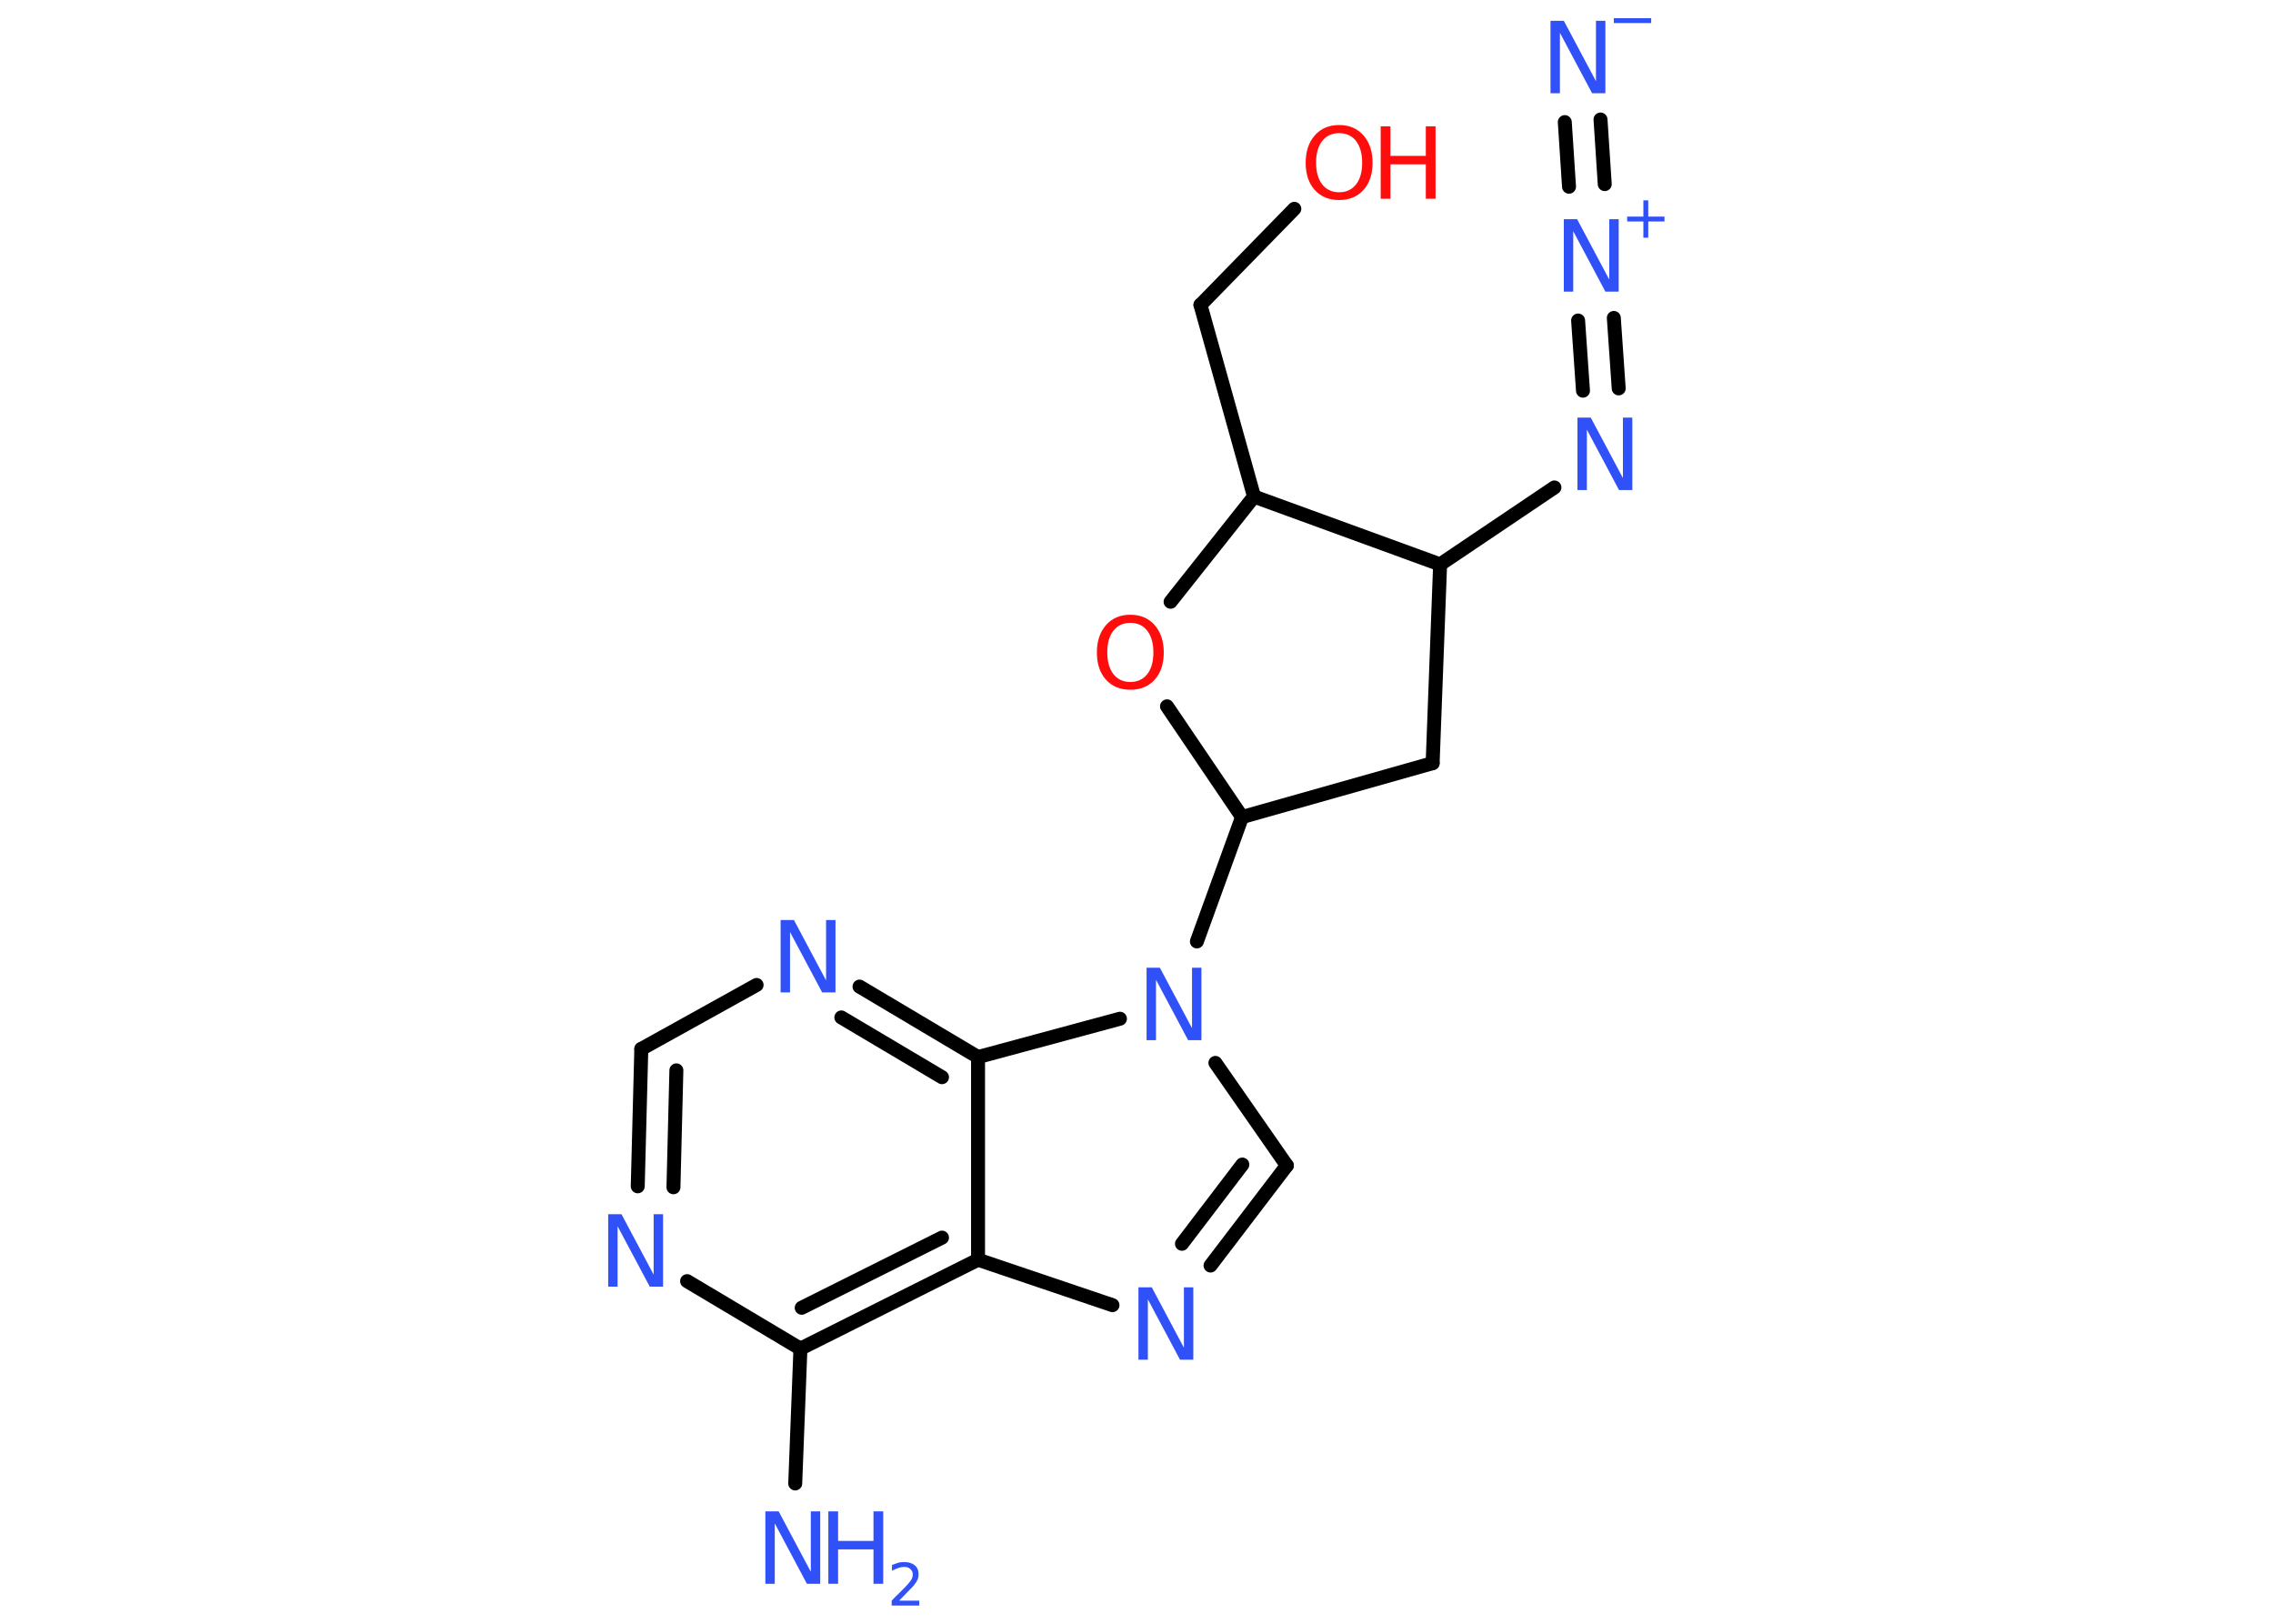 <?xml version='1.0' encoding='UTF-8'?>
<!DOCTYPE svg PUBLIC "-//W3C//DTD SVG 1.1//EN" "http://www.w3.org/Graphics/SVG/1.1/DTD/svg11.dtd">
<svg version='1.2' xmlns='http://www.w3.org/2000/svg' xmlns:xlink='http://www.w3.org/1999/xlink' width='70.0mm' height='50.0mm' viewBox='0 0 70.0 50.0'>
  <desc>Generated by the Chemistry Development Kit (http://github.com/cdk)</desc>
  <g stroke-linecap='round' stroke-linejoin='round' stroke='#000000' stroke-width='.43' fill='#3050F8'>
    <rect x='.0' y='.0' width='70.0' height='50.0' fill='#FFFFFF' stroke='none'/>
    <g id='mol1' class='mol'>
      <g id='mol1bnd1' class='bond'>
        <line x1='49.29' y1='3.68' x2='49.42' y2='5.67'/>
        <line x1='48.19' y1='3.76' x2='48.32' y2='5.75'/>
      </g>
      <g id='mol1bnd2' class='bond'>
        <line x1='49.7' y1='9.79' x2='49.85' y2='11.96'/>
        <line x1='48.6' y1='9.87' x2='48.75' y2='12.03'/>
      </g>
      <line id='mol1bnd3' class='bond' x1='47.87' y1='15.01' x2='44.35' y2='17.38'/>
      <line id='mol1bnd4' class='bond' x1='44.35' y1='17.38' x2='44.12' y2='23.5'/>
      <line id='mol1bnd5' class='bond' x1='44.12' y1='23.5' x2='38.25' y2='25.16'/>
      <line id='mol1bnd6' class='bond' x1='38.25' y1='25.16' x2='36.86' y2='28.99'/>
      <line id='mol1bnd7' class='bond' x1='37.43' y1='32.73' x2='39.63' y2='35.89'/>
      <g id='mol1bnd8' class='bond'>
        <line x1='37.28' y1='38.97' x2='39.63' y2='35.89'/>
        <line x1='36.4' y1='38.3' x2='38.26' y2='35.86'/>
      </g>
      <line id='mol1bnd9' class='bond' x1='34.26' y1='40.19' x2='30.12' y2='38.79'/>
      <g id='mol1bnd10' class='bond'>
        <line x1='24.65' y1='41.53' x2='30.12' y2='38.79'/>
        <line x1='24.69' y1='40.27' x2='29.01' y2='38.11'/>
      </g>
      <line id='mol1bnd11' class='bond' x1='24.65' y1='41.53' x2='24.49' y2='45.68'/>
      <line id='mol1bnd12' class='bond' x1='24.65' y1='41.53' x2='21.16' y2='39.45'/>
      <g id='mol1bnd13' class='bond'>
        <line x1='19.75' y1='32.3' x2='19.64' y2='36.53'/>
        <line x1='20.83' y1='32.96' x2='20.74' y2='36.56'/>
      </g>
      <line id='mol1bnd14' class='bond' x1='19.75' y1='32.3' x2='23.3' y2='30.33'/>
      <g id='mol1bnd15' class='bond'>
        <line x1='30.12' y1='32.55' x2='26.47' y2='30.38'/>
        <line x1='29.01' y1='33.17' x2='25.91' y2='31.33'/>
      </g>
      <line id='mol1bnd16' class='bond' x1='30.12' y1='38.79' x2='30.12' y2='32.55'/>
      <line id='mol1bnd17' class='bond' x1='34.49' y1='31.37' x2='30.12' y2='32.55'/>
      <line id='mol1bnd18' class='bond' x1='38.25' y1='25.16' x2='35.94' y2='21.75'/>
      <line id='mol1bnd19' class='bond' x1='36.05' y1='18.53' x2='38.62' y2='15.29'/>
      <line id='mol1bnd20' class='bond' x1='44.35' y1='17.38' x2='38.62' y2='15.29'/>
      <line id='mol1bnd21' class='bond' x1='38.62' y1='15.29' x2='36.97' y2='9.39'/>
      <line id='mol1bnd22' class='bond' x1='36.97' y1='9.39' x2='39.86' y2='6.43'/>
      <g id='mol1atm1' class='atom'>
        <path d='M47.76 .64h.4l.99 1.86v-1.86h.29v2.23h-.41l-.99 -1.86v1.86h-.29v-2.23z' stroke='none'/>
        <path d='M49.7 .56h1.15v.15h-1.15v-.15z' stroke='none'/>
      </g>
      <g id='mol1atm2' class='atom'>
        <path d='M48.17 6.75h.4l.99 1.86v-1.86h.29v2.23h-.41l-.99 -1.86v1.86h-.29v-2.23z' stroke='none'/>
        <path d='M50.76 6.17v.5h.5v.15h-.5v.5h-.15v-.5h-.5v-.15h.5v-.5h.15z' stroke='none'/>
      </g>
      <path id='mol1atm3' class='atom' d='M48.59 12.86h.4l.99 1.86v-1.86h.29v2.23h-.41l-.99 -1.86v1.86h-.29v-2.23z' stroke='none'/>
      <path id='mol1atm7' class='atom' d='M35.32 29.8h.4l.99 1.86v-1.86h.29v2.23h-.41l-.99 -1.86v1.86h-.29v-2.23z' stroke='none'/>
      <path id='mol1atm9' class='atom' d='M35.07 39.64h.4l.99 1.86v-1.86h.29v2.23h-.41l-.99 -1.86v1.86h-.29v-2.23z' stroke='none'/>
      <g id='mol1atm12' class='atom'>
        <path d='M23.58 46.54h.4l.99 1.86v-1.86h.29v2.23h-.41l-.99 -1.86v1.86h-.29v-2.23z' stroke='none'/>
        <path d='M25.51 46.54h.3v.91h1.09v-.91h.3v2.23h-.3v-1.06h-1.09v1.06h-.3v-2.23z' stroke='none'/>
        <path d='M27.68 49.29h.63v.15h-.85v-.15q.1 -.11 .28 -.28q.18 -.18 .22 -.23q.09 -.1 .12 -.16q.03 -.07 .03 -.13q.0 -.11 -.07 -.17q-.07 -.07 -.19 -.07q-.09 .0 -.18 .03q-.09 .03 -.2 .09v-.18q.11 -.04 .2 -.07q.09 -.02 .17 -.02q.21 .0 .33 .1q.12 .1 .12 .28q.0 .08 -.03 .16q-.03 .07 -.11 .17q-.02 .03 -.14 .15q-.12 .12 -.34 .35z' stroke='none'/>
      </g>
      <path id='mol1atm13' class='atom' d='M18.74 37.39h.4l.99 1.86v-1.86h.29v2.23h-.41l-.99 -1.86v1.86h-.29v-2.23z' stroke='none'/>
      <path id='mol1atm15' class='atom' d='M24.05 28.33h.4l.99 1.86v-1.86h.29v2.23h-.41l-.99 -1.86v1.86h-.29v-2.23z' stroke='none'/>
      <path id='mol1atm17' class='atom' d='M34.81 19.18q-.33 .0 -.52 .24q-.19 .24 -.19 .67q.0 .42 .19 .67q.19 .24 .52 .24q.33 .0 .52 -.24q.19 -.24 .19 -.67q.0 -.42 -.19 -.67q-.19 -.24 -.52 -.24zM34.81 18.93q.47 .0 .75 .32q.28 .32 .28 .84q.0 .53 -.28 .84q-.28 .31 -.75 .31q-.47 .0 -.75 -.31q-.28 -.31 -.28 -.84q.0 -.52 .28 -.84q.28 -.32 .75 -.32z' stroke='none' fill='#FF0D0D'/>
      <g id='mol1atm20' class='atom'>
        <path d='M41.24 4.1q-.33 .0 -.52 .24q-.19 .24 -.19 .67q.0 .42 .19 .67q.19 .24 .52 .24q.33 .0 .52 -.24q.19 -.24 .19 -.67q.0 -.42 -.19 -.67q-.19 -.24 -.52 -.24zM41.24 3.85q.47 .0 .75 .32q.28 .32 .28 .84q.0 .53 -.28 .84q-.28 .31 -.75 .31q-.47 .0 -.75 -.31q-.28 -.31 -.28 -.84q.0 -.52 .28 -.84q.28 -.32 .75 -.32z' stroke='none' fill='#FF0D0D'/>
        <path d='M42.52 3.89h.3v.91h1.09v-.91h.3v2.23h-.3v-1.06h-1.09v1.06h-.3v-2.23z' stroke='none' fill='#FF0D0D'/>
      </g>
    </g>
  </g>
</svg>

